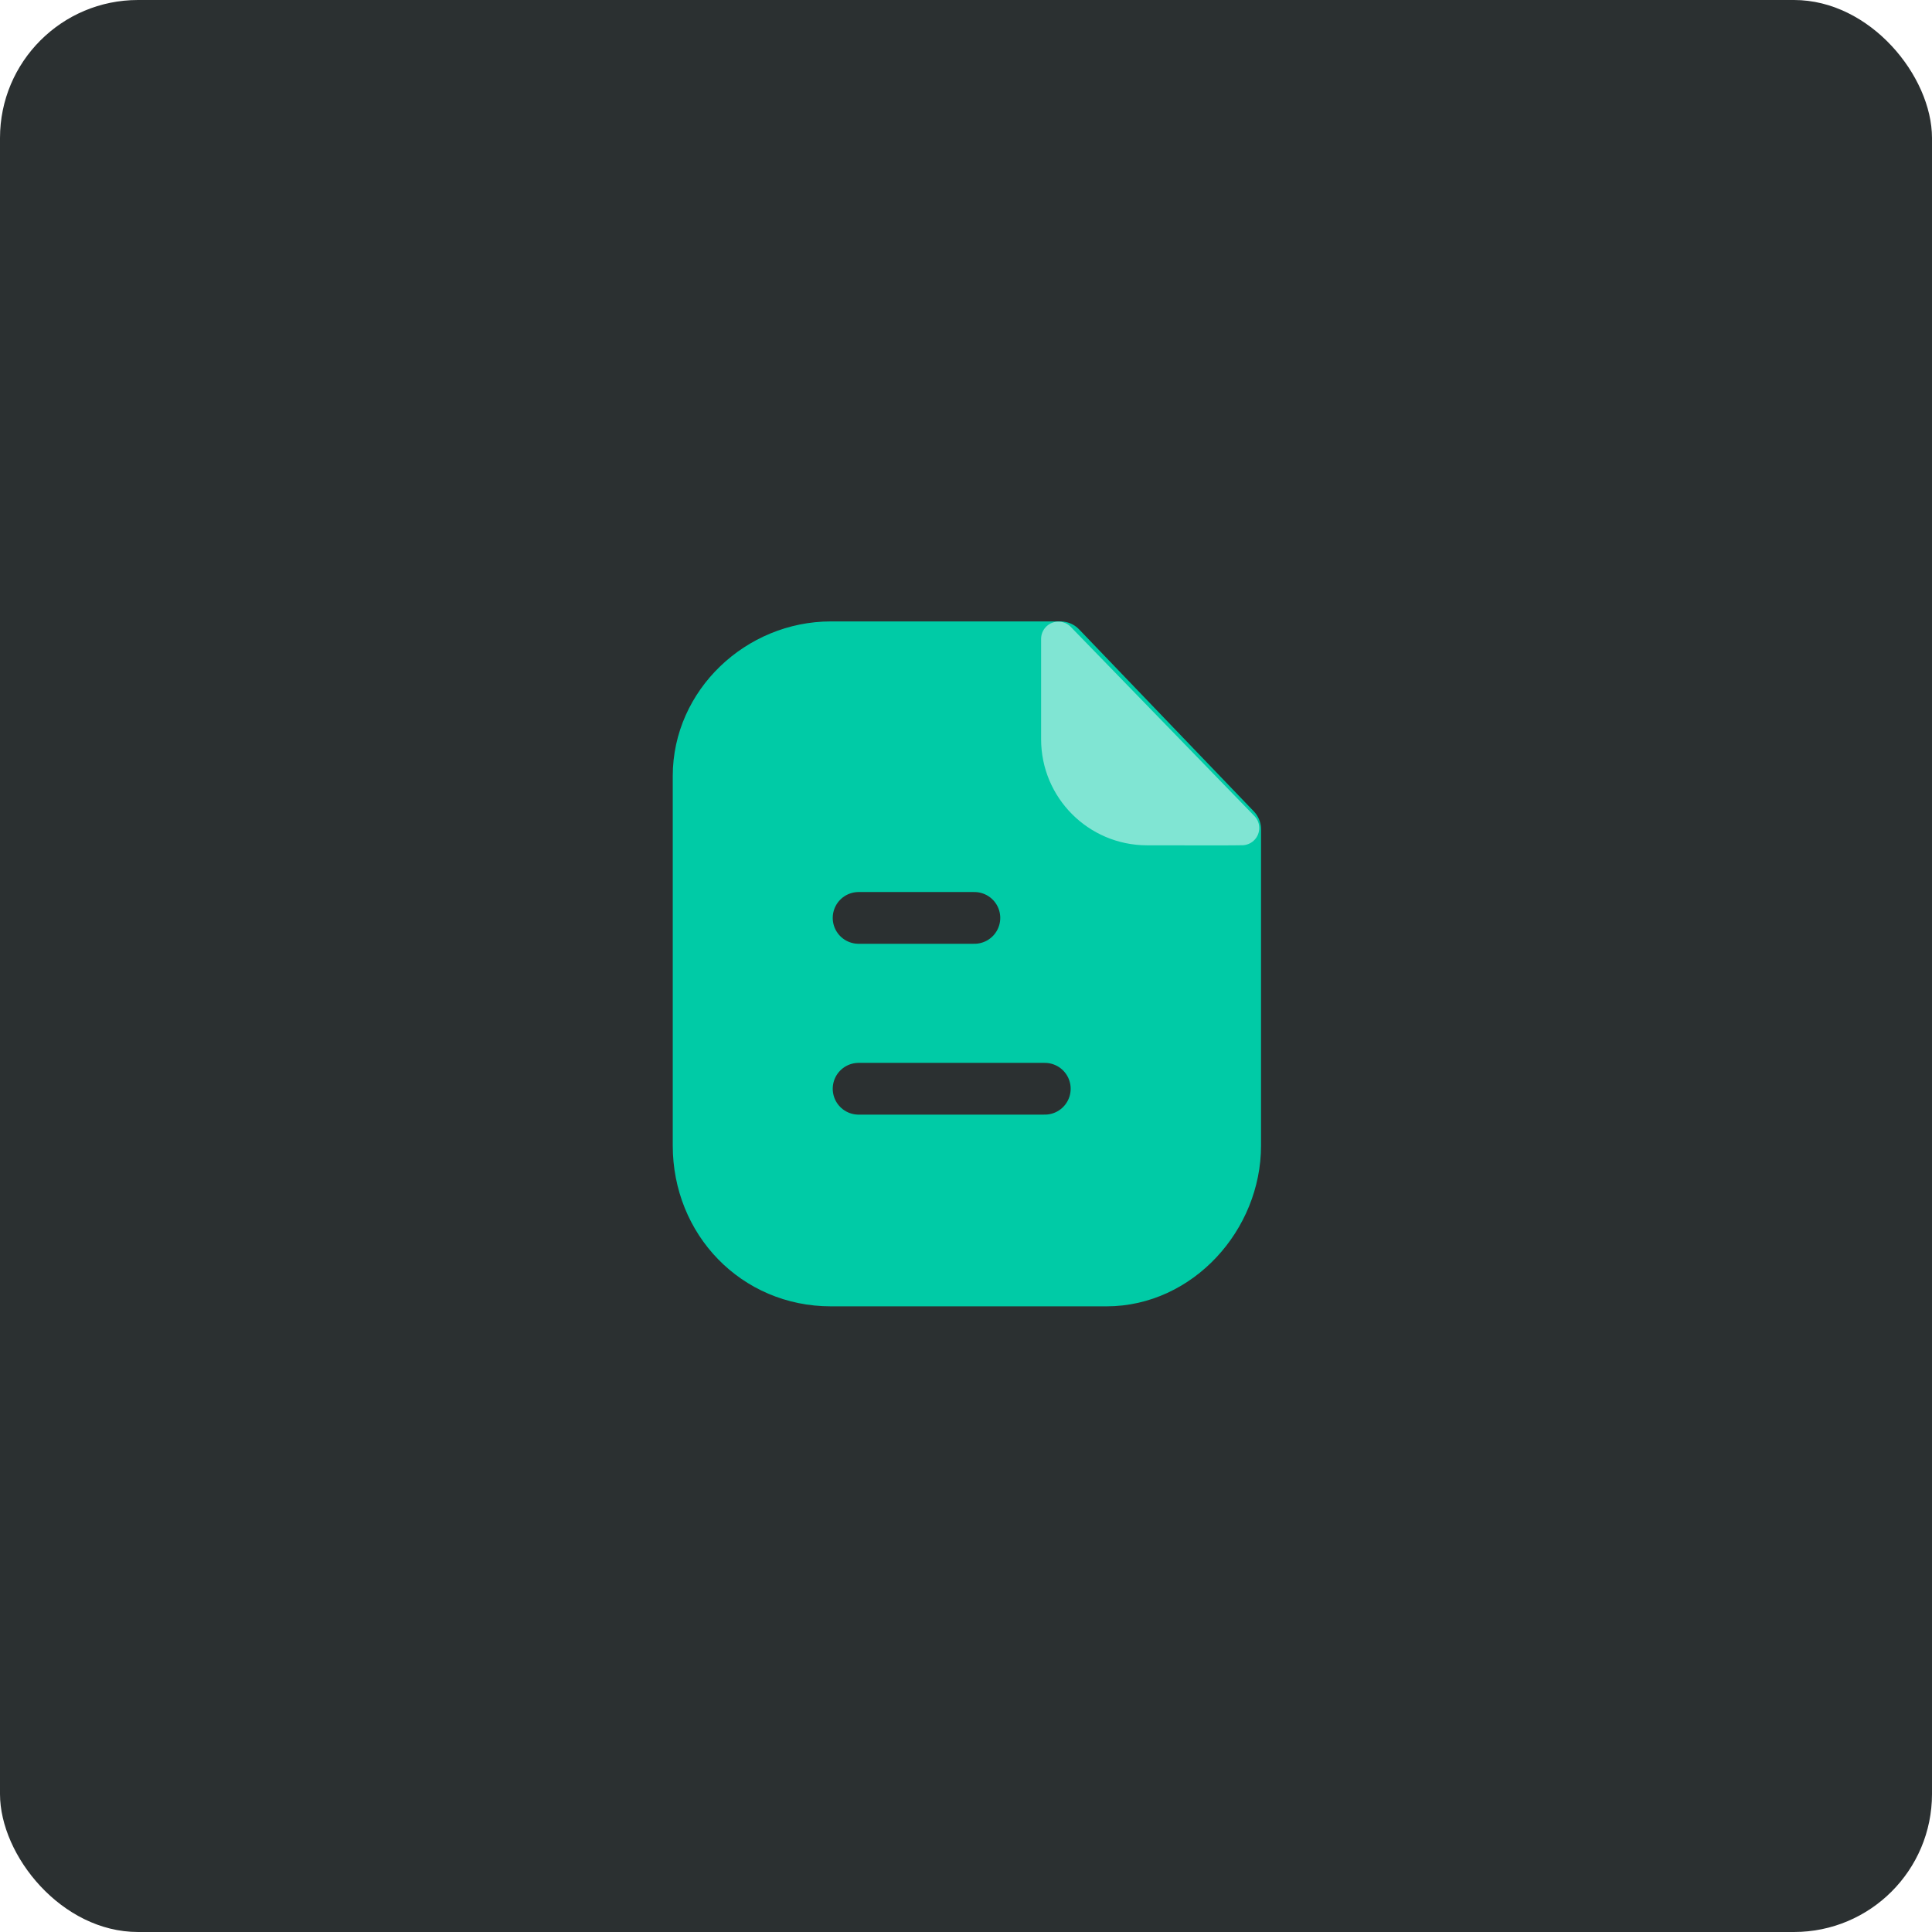 <svg width="56" height="56" viewBox="0 0 56 56" fill="none" xmlns="http://www.w3.org/2000/svg">
<rect width="56" height="56" rx="4" fill="#2B3031"/>
<path fill-rule="evenodd" clip-rule="evenodd" d="M30.737 18.762H24.084C22.025 18.762 20.25 20.431 20.25 22.491V33.204C20.25 35.38 21.909 37.115 24.084 37.115H32.073C34.133 37.115 35.802 35.265 35.802 33.204V24.038L30.737 18.762Z" fill="#00CBA6" stroke="#00CBA6" stroke-width="1.5" stroke-linecap="round" stroke-linejoin="round"/>
<path fill-rule="evenodd" clip-rule="evenodd" d="M30.677 18.518V21.427C30.677 22.847 31.826 23.999 33.245 24.002C34.562 24.005 35.909 24.006 36 24" fill="#80E5D3"/>
<path d="M30.677 18.518V21.427C30.677 22.847 31.826 23.999 33.245 24.002C34.562 24.005 35.909 24.006 36 24L30.677 18.518Z" stroke="#80E5D3" stroke-linecap="round" stroke-linejoin="round"/>
<path d="M30.284 31.558H24.887" stroke="#2B3031" stroke-width="1.5" stroke-linecap="round" stroke-linejoin="round"/>
<path d="M28.243 26.606H24.887" stroke="#2B3031" stroke-width="1.5" stroke-linecap="round" stroke-linejoin="round"/>
</svg>
